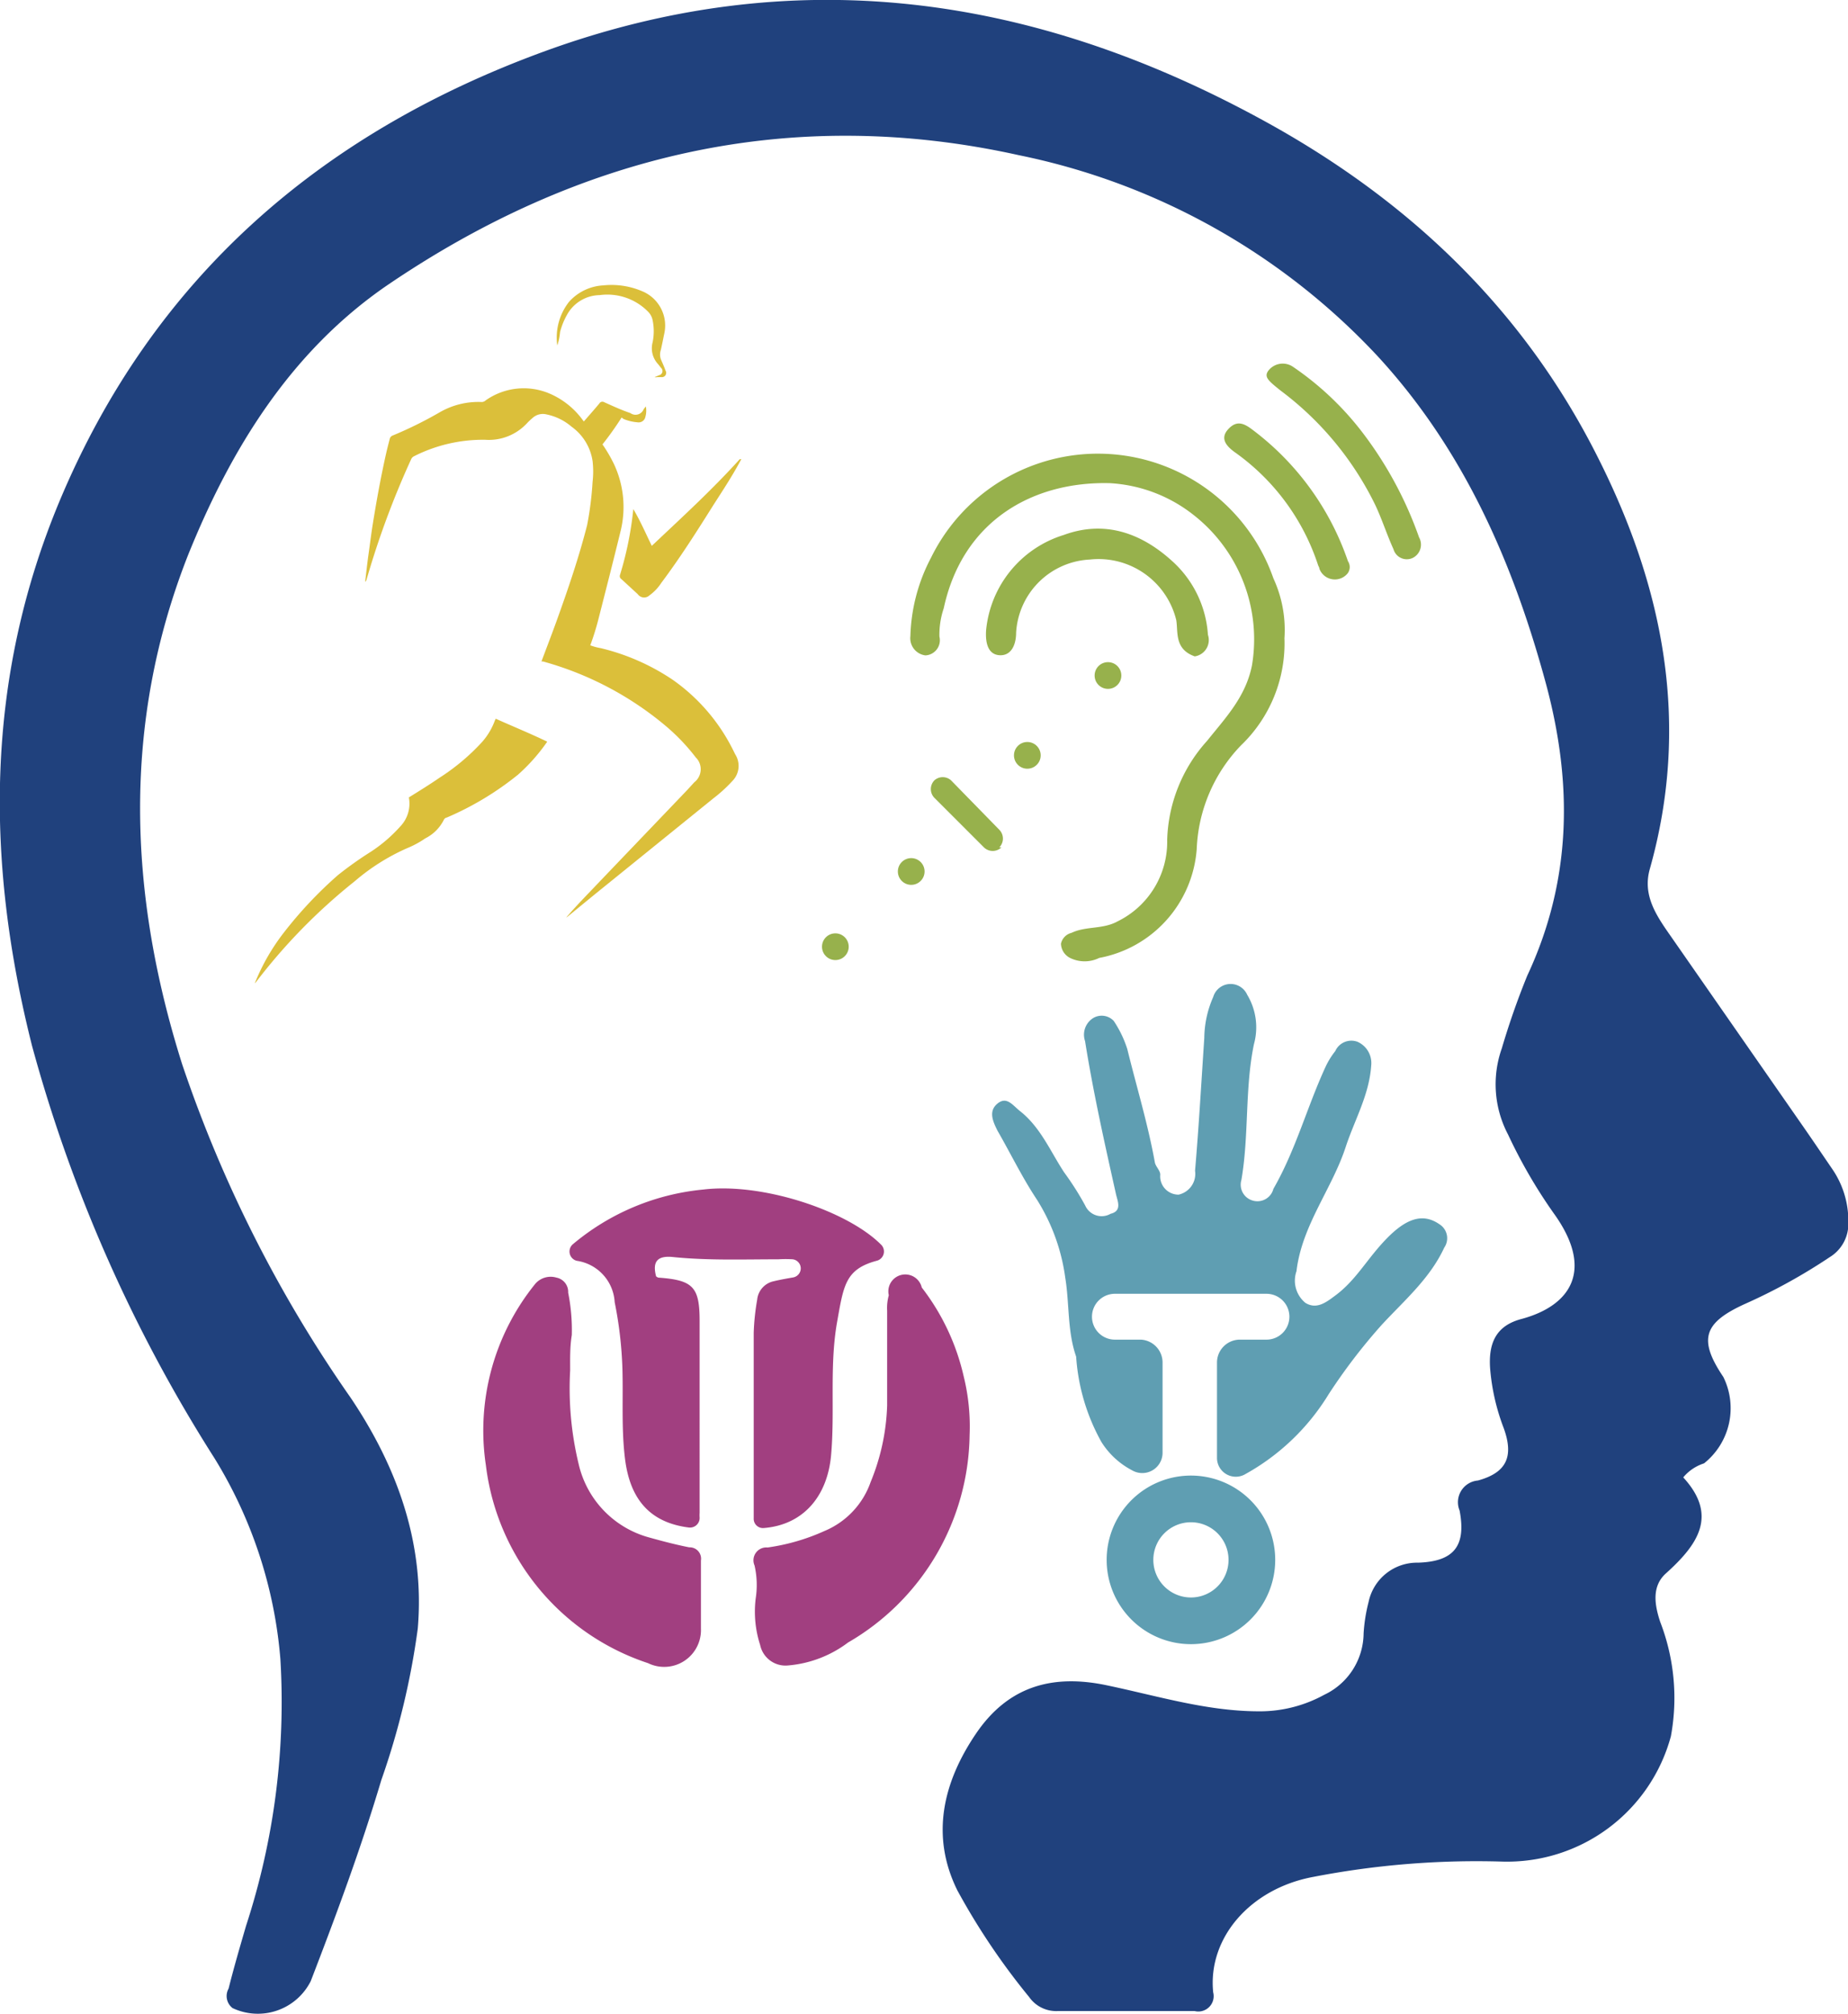 <svg id="Capa_1" data-name="Capa 1" xmlns="http://www.w3.org/2000/svg" viewBox="0 0 112.05 122.1"><title>favicon</title><path d="M135.27,100.35c2.13,2.32.88,4.08-1.05,5.82-0.87.78-.69,1.9-0.35,2.93a12.8,12.8,0,0,1,.65,6.95,10.29,10.29,0,0,1-10.25,7.59,52,52,0,0,0-11.44.93c-3.81.71-6.4,3.7-6.06,7a0.93,0.93,0,0,1-1.13,1.13c-2.76,0-5.52,0-8.28,0a2,2,0,0,1-1.75-.85,41.44,41.44,0,0,1-4.35-6.46c-1.65-3.33-.86-6.58,1.13-9.51s4.71-3.6,7.91-2.93,6.18,1.61,9.42,1.58a8.1,8.1,0,0,0,3.78-1,4.16,4.16,0,0,0,2.39-3.73,10,10,0,0,1,.3-1.89,3,3,0,0,1,3-2.39c2.17-.07,2.93-1,2.52-3.16a1.32,1.32,0,0,1,1.11-1.82c1.75-.48,2.19-1.46,1.56-3.19a13,13,0,0,1-.82-3.61c-0.11-1.6.41-2.61,1.93-3,3-.82,4.39-3,1.92-6.41a31,31,0,0,1-2.76-4.76,6.53,6.53,0,0,1-.38-5.23,46.59,46.59,0,0,1,1.54-4.4c2.69-5.75,2.77-11.6,1.15-17.65-2-7.4-5-14.25-10.24-19.93A40.89,40.89,0,0,0,95,20.2c-13.93-3.09-26.76,0-38.38,7.93-5.79,4-9.4,9.85-12,16.29C40.59,54.64,41,65,44.25,75.29A79.61,79.61,0,0,0,54.47,95.52c2.82,4.19,4.51,8.84,4.07,14a46.25,46.25,0,0,1-2.21,9.18c-1.23,4.13-2.73,8.17-4.28,12.19a3.59,3.59,0,0,1-4.74,1.63,0.92,0.92,0,0,1-.24-1.18c0.32-1.28.69-2.54,1.06-3.81a43.64,43.64,0,0,0,2.08-16.17,27.43,27.43,0,0,0-4-12.18,90.92,90.92,0,0,1-11.06-25C32.33,63,32.3,52,36.82,41.17c5.64-13.47,15.75-22.26,29.3-27.23,15.07-5.53,29.5-3.54,43.41,4,8.92,4.82,16,11.47,20.58,20.61,4,7.94,5.6,16.18,3.13,24.93-0.4,1.44.25,2.57,1,3.67l8.35,12c0.57,0.82,1.13,1.65,1.69,2.47a5.55,5.55,0,0,1,1,3.27A2.36,2.36,0,0,1,144.15,87,34.4,34.4,0,0,1,139,89.84c-2.47,1.13-2.85,2.12-1.3,4.42a4.27,4.27,0,0,1-1.17,5.24A2.71,2.71,0,0,0,135.27,100.35Z" transform="translate(-33.21 -10.79)" fill="#20417d"/><path d="M67.56,66.39c0.64-.75,1.33-1.44,2-2.15l5.31-5.55,0.44-.48a1,1,0,0,0,.09-1.5,12.21,12.21,0,0,0-1.93-2,19.71,19.71,0,0,0-7.33-3.82l-0.1,0,0,0c0.29-.78.6-1.58,0.89-2.38,0.7-1.94,1.37-3.89,1.88-5.89A19.94,19.94,0,0,0,69.14,40a5.47,5.47,0,0,0,0-1.26,3.13,3.13,0,0,0-1.27-2.08,3.38,3.38,0,0,0-1.53-.75,0.92,0.92,0,0,0-.83.21,4,4,0,0,0-.35.33,3.15,3.15,0,0,1-2.53,1,9.25,9.25,0,0,0-4.32,1,0.37,0.37,0,0,0-.18.2,52.52,52.52,0,0,0-2.69,7.26,0.26,0.26,0,0,1-.09.15c0.07-.58.13-1.15,0.21-1.71s0.15-1.14.24-1.71c0.23-1.44.49-2.88,0.81-4.31,0.07-.31.15-0.62,0.23-0.93A0.28,0.28,0,0,1,57,37.2a24.13,24.13,0,0,0,2.86-1.41,4.69,4.69,0,0,1,2.57-.63,0.36,0.36,0,0,0,.23-0.1,4,4,0,0,1,3.9-.4,4.85,4.85,0,0,1,1.89,1.47l0.16,0.21c0.32-.37.64-0.73,0.94-1.09a0.21,0.21,0,0,1,.29-0.08h0c0.52,0.23,1,.46,1.59.66a0.53,0.53,0,0,0,.81-0.24l0.13-.16a1.38,1.38,0,0,1-.06.73,0.42,0.42,0,0,1-.45.23,2.8,2.8,0,0,1-.84-0.2L70.9,36.1a19.16,19.16,0,0,1-1.16,1.63,8.75,8.75,0,0,1,.7,1.2,6.12,6.12,0,0,1,.38,4.13c-0.43,1.76-.88,3.52-1.33,5.28A15.66,15.66,0,0,1,69,49.91a3.35,3.35,0,0,0,.63.17A13.4,13.4,0,0,1,74,52a11.41,11.41,0,0,1,3.66,4.26l0.13,0.26a1.3,1.3,0,0,1-.17,1.61,8.78,8.78,0,0,1-1.16,1.06L69.28,65l-1.71,1.4Z" transform="translate(-33.21 -10.79)" fill="#dbbf3a"/><path d="M48.67,70.37a12.72,12.72,0,0,1,1.8-3.11,24.84,24.84,0,0,1,3.23-3.42,22.16,22.16,0,0,1,2-1.42,8.9,8.9,0,0,0,1.77-1.52A2,2,0,0,0,58,59.13c0.63-.39,1.26-0.78,1.87-1.2a13,13,0,0,0,2.57-2.16,4.07,4.07,0,0,0,.76-1.26,1.1,1.1,0,0,1,.07-0.15c1,0.45,2.08.89,3.12,1.39a11.09,11.09,0,0,1-1.77,2,18.25,18.25,0,0,1-4.32,2.6,0.24,0.24,0,0,0-.17.12A2.51,2.51,0,0,1,59,61.61a5.85,5.85,0,0,1-1.11.6,12.74,12.74,0,0,0-3.17,2,34.8,34.8,0,0,0-6,6.13l-0.06.06Z" transform="translate(-33.21 -10.79)" fill="#dbbf3a"/><path d="M78.16,38.62c-0.53,1-1.12,1.89-1.71,2.81-1,1.59-2,3.17-3.14,4.69a2.8,2.8,0,0,1-.72.76,0.47,0.47,0,0,1-.71-0.07l-1-.92a0.21,0.21,0,0,1-.08-0.24,20.63,20.63,0,0,0,.81-4l0,0c0.42,0.71.75,1.47,1.12,2.23,1.82-1.72,3.66-3.4,5.33-5.25Z" transform="translate(-33.21 -10.79)" fill="#dbbf3a"/><path d="M67,31.73a3.5,3.5,0,0,1,.71-2.64,3,3,0,0,1,2.08-1,4.74,4.74,0,0,1,2.37.36A2.25,2.25,0,0,1,73.49,31c-0.07.33-.13,0.65-0.21,1a0.86,0.86,0,0,0,0,.57c0.1,0.23.2,0.45,0.28,0.68a0.26,0.26,0,0,1-.26.4H73.06a0.29,0.29,0,0,1-.16,0,2.6,2.6,0,0,0,.26-0.11,0.26,0.26,0,0,0,.12-0.46c-0.06-.08-0.12-0.16-0.19-0.24a1.41,1.41,0,0,1-.31-1.3,3.29,3.29,0,0,0,0-1.34,1,1,0,0,0-.28-0.52,3.46,3.46,0,0,0-2.93-1,2.3,2.3,0,0,0-2,1.23,4.3,4.3,0,0,0-.4,1C67.14,31.2,67.09,31.47,67,31.73Z" transform="translate(-33.21 -10.79)" fill="#dbbf3a"/><path d="M111.09,49.48a8.57,8.57,0,0,1-2.64,6.5,9.6,9.6,0,0,0-2.68,6.29,7.26,7.26,0,0,1-5.91,6.59,2,2,0,0,1-1.77,0A1,1,0,0,1,97.54,68a0.86,0.86,0,0,1,.64-0.66c0.88-.42,1.9-0.2,2.8-0.7a5.37,5.37,0,0,0,3-4.94,9.35,9.35,0,0,1,2.42-6c1.11-1.39,2.34-2.66,2.72-4.57A9.57,9.57,0,0,0,105.57,42a9,9,0,0,0-5.06-1.92c-4.66-.12-8.93,2.26-10.08,7.59a5,5,0,0,0-.26,1.71,0.92,0.92,0,0,1-.85,1.14,1.05,1.05,0,0,1-.91-1.17,10.8,10.8,0,0,1,1.25-4.75,11.27,11.27,0,0,1,20.76,1.25A7.45,7.45,0,0,1,111.09,49.48Z" transform="translate(-33.21 -10.79)" fill="#97b14c"/><path d="M105.65,50.58c-1.24-.44-1-1.47-1.12-2.2a4.85,4.85,0,0,0-5.24-3.67,4.71,4.71,0,0,0-4.47,4.44c0,0.7-.28,1.4-1,1.36S92.95,49.73,93,49a6.71,6.71,0,0,1,4.71-5.78c2.45-.9,4.67-0.15,6.58,1.59a6.58,6.58,0,0,1,2.16,4.46A1,1,0,0,1,105.65,50.58Z" transform="translate(-33.21 -10.79)" fill="#97b14c"/><path d="M110.1,33.28a1.1,1.1,0,0,1,1.5-.26,18.13,18.13,0,0,1,4.32,4.12,23.1,23.1,0,0,1,3.33,6.22,0.9,0.9,0,0,1-.4,1.26,0.84,0.84,0,0,1-1.15-.54c-0.4-.88-0.69-1.8-1.1-2.67a19.11,19.11,0,0,0-5.74-6.94C110.11,33.87,109.85,33.65,110.1,33.28Z" transform="translate(-33.21 -10.79)" fill="#97b14c"/><path d="M114.92,45.55a1,1,0,0,1-1.71-.28c0-.07-0.05-0.14-0.08-0.22a13.54,13.54,0,0,0-5-6.81c-0.48-.34-1-0.82-0.46-1.42s1-.35,1.52.05a16.72,16.72,0,0,1,5.75,7.94A0.64,0.64,0,0,1,114.92,45.55Z" transform="translate(-33.21 -10.79)" fill="#97b14c"/><path d="M93.93,62.16h0a0.76,0.76,0,0,1-1.06,0l-3-3a0.76,0.76,0,0,1,0-1.07l0,0,0,0a0.76,0.76,0,0,1,1,0l2.93,3a0.76,0.76,0,0,1,0,1.07h0Z" transform="translate(-33.21 -10.79)" fill="#97b14c"/><circle cx="67.18" cy="40.95" r="0.81" fill="#97b14c"/><circle cx="62.29" cy="45.79" r="0.81" fill="#97b14c"/><circle cx="55.25" cy="52.83" r="0.81" fill="#97b14c"/><circle cx="50.65" cy="57.39" r="0.81" fill="#97b14c"/><path d="M86.61,86.22a0.58,0.58,0,0,1-.25,1c-1.92.52-2,1.51-2.41,3.8-0.45,2.66-.11,5.36-0.35,8-0.23,2.5-1.7,4.21-4.08,4.4a0.56,0.56,0,0,1-.61-0.59c0-.13,0-0.26,0-0.39,0-3.62,0-7.24,0-10.86a14.06,14.06,0,0,1,.21-2,1.27,1.27,0,0,1,1-1.12c0.37-.09.77-0.16,1.17-0.23a0.56,0.56,0,0,0,.47-0.6v0a0.56,0.56,0,0,0-.48-0.5,7.25,7.25,0,0,0-.87,0c-2.14,0-4.28.08-6.42-.14-0.93-.09-1.23.29-1,1.17a0.37,0.37,0,0,0,.14.08c2.1,0.15,2.5.56,2.5,2.62V102.5a2.09,2.09,0,0,0,0,.28,0.58,0.58,0,0,1-.54.61h-0.1c-2.34-.29-3.57-1.68-3.88-4.14-0.23-1.82-.11-3.64-0.16-5.45a24.07,24.07,0,0,0-.47-4.07,2.69,2.69,0,0,0-2.3-2.51,0.58,0.58,0,0,1-.24-1,14.4,14.4,0,0,1,7.92-3.32C79.44,82.47,84.56,84.18,86.61,86.22Z" transform="translate(-33.21 -10.79)" fill="#a13f80"/><path d="M67.78,93.87a19.52,19.52,0,0,0,.52,5.69A6,6,0,0,0,72.6,104c0.79,0.22,1.59.43,2.4,0.59a0.69,0.69,0,0,1,.71.8c0,1.38,0,2.75,0,4.13a2.23,2.23,0,0,1-3.21,2.09,14.47,14.47,0,0,1-9.83-12,14.13,14.13,0,0,1,3-11,1.23,1.23,0,0,1,1.28-.37,0.88,0.88,0,0,1,.71.91,11.53,11.53,0,0,1,.22,2.57C67.76,92.46,67.78,93.17,67.78,93.87Z" transform="translate(-33.21 -10.79)" fill="#a13f80"/><path d="M92,97.79a14.75,14.75,0,0,1-7.37,12.57A7,7,0,0,1,81,111.75a1.57,1.57,0,0,1-1.7-1.24,6.56,6.56,0,0,1-.27-2.82,5.3,5.3,0,0,0-.07-2,0.78,0.78,0,0,1,.79-1.09,12.6,12.6,0,0,0,3.45-1A5,5,0,0,0,86,100.63,13.23,13.23,0,0,0,87,96c0-1.92,0-3.84,0-5.76a2.85,2.85,0,0,1,.1-0.93,1,1,0,0,1,2-.47,13.8,13.8,0,0,1,2.54,5.38A12.65,12.65,0,0,1,92,97.79Z" transform="translate(-33.21 -10.79)" fill="#a13f80"/><path d="M120.48,85c-1-.69-2-0.35-3.19.87s-1.84,2.51-3.11,3.45c-0.56.42-1.14,0.87-1.82,0.45a1.74,1.74,0,0,1-.54-1.92c0.33-2.8,2.17-5,3-7.58,0.54-1.62,1.41-3.12,1.53-4.88a1.41,1.41,0,0,0-.84-1.45,1.07,1.07,0,0,0-1.34.57,4.73,4.73,0,0,0-.61,1c-1.11,2.42-1.79,5-3.14,7.35a1,1,0,0,1-1.25.71,1,1,0,0,1-.69-1.25c0.47-2.73.2-5.52,0.76-8.23a3.83,3.83,0,0,0-.41-3,1.1,1.1,0,0,0-2.06.14,6.29,6.29,0,0,0-.54,2.48c-0.18,2.69-.33,5.37-0.56,8.05a1.29,1.29,0,0,1-1,1.45A1.11,1.11,0,0,1,103.56,82c0-.26-0.29-0.5-0.33-0.76-0.42-2.32-1.11-4.58-1.67-6.86a6.75,6.75,0,0,0-.82-1.7,1,1,0,0,0-1.27-.16A1.19,1.19,0,0,0,99,73.9c0.5,3.13,1.19,6.21,1.88,9.3,0.1,0.42.37,1-.33,1.17a1.09,1.09,0,0,1-1.54-.5,17.71,17.71,0,0,0-1.27-2c-0.84-1.27-1.43-2.74-2.69-3.73-0.44-.35-0.8-0.91-1.36-0.45s-0.28,1.08,0,1.64c0.8,1.39,1.5,2.84,2.39,4.18a11.85,11.85,0,0,1,1.72,4.74c0.26,1.59.12,3.23,0.66,4.78h0a12.28,12.28,0,0,0,1.53,5.17,4.83,4.83,0,0,0,1.86,1.72,1.23,1.23,0,0,0,1.85-1.06V93.41A1.39,1.39,0,0,0,102.39,92h-1.58a1.39,1.39,0,0,1-1.39-1.39h0a1.39,1.39,0,0,1,1.39-1.39H110a1.39,1.39,0,0,1,1.39,1.39h0A1.39,1.39,0,0,1,110,92h-1.58A1.39,1.39,0,0,0,107,93.41v5.78a1.14,1.14,0,0,0,1.65,1,13.69,13.69,0,0,0,5.12-4.88A34.63,34.63,0,0,1,117,91.09c1.36-1.47,2.91-2.79,3.78-4.67A1,1,0,0,0,120.48,85Z" transform="translate(-33.21 -10.79)" fill="#5f9eb2"/><path d="M105.42,100.24a5.11,5.11,0,1,0,5.11,5.11,5.11,5.11,0,0,0-5.11-5.11h0Zm0,7.39a2.28,2.28,0,1,1,2.28-2.28h0a2.28,2.28,0,0,1-2.28,2.28h0Z" transform="translate(-33.21 -10.79)" fill="#5f9eb2"/></svg>